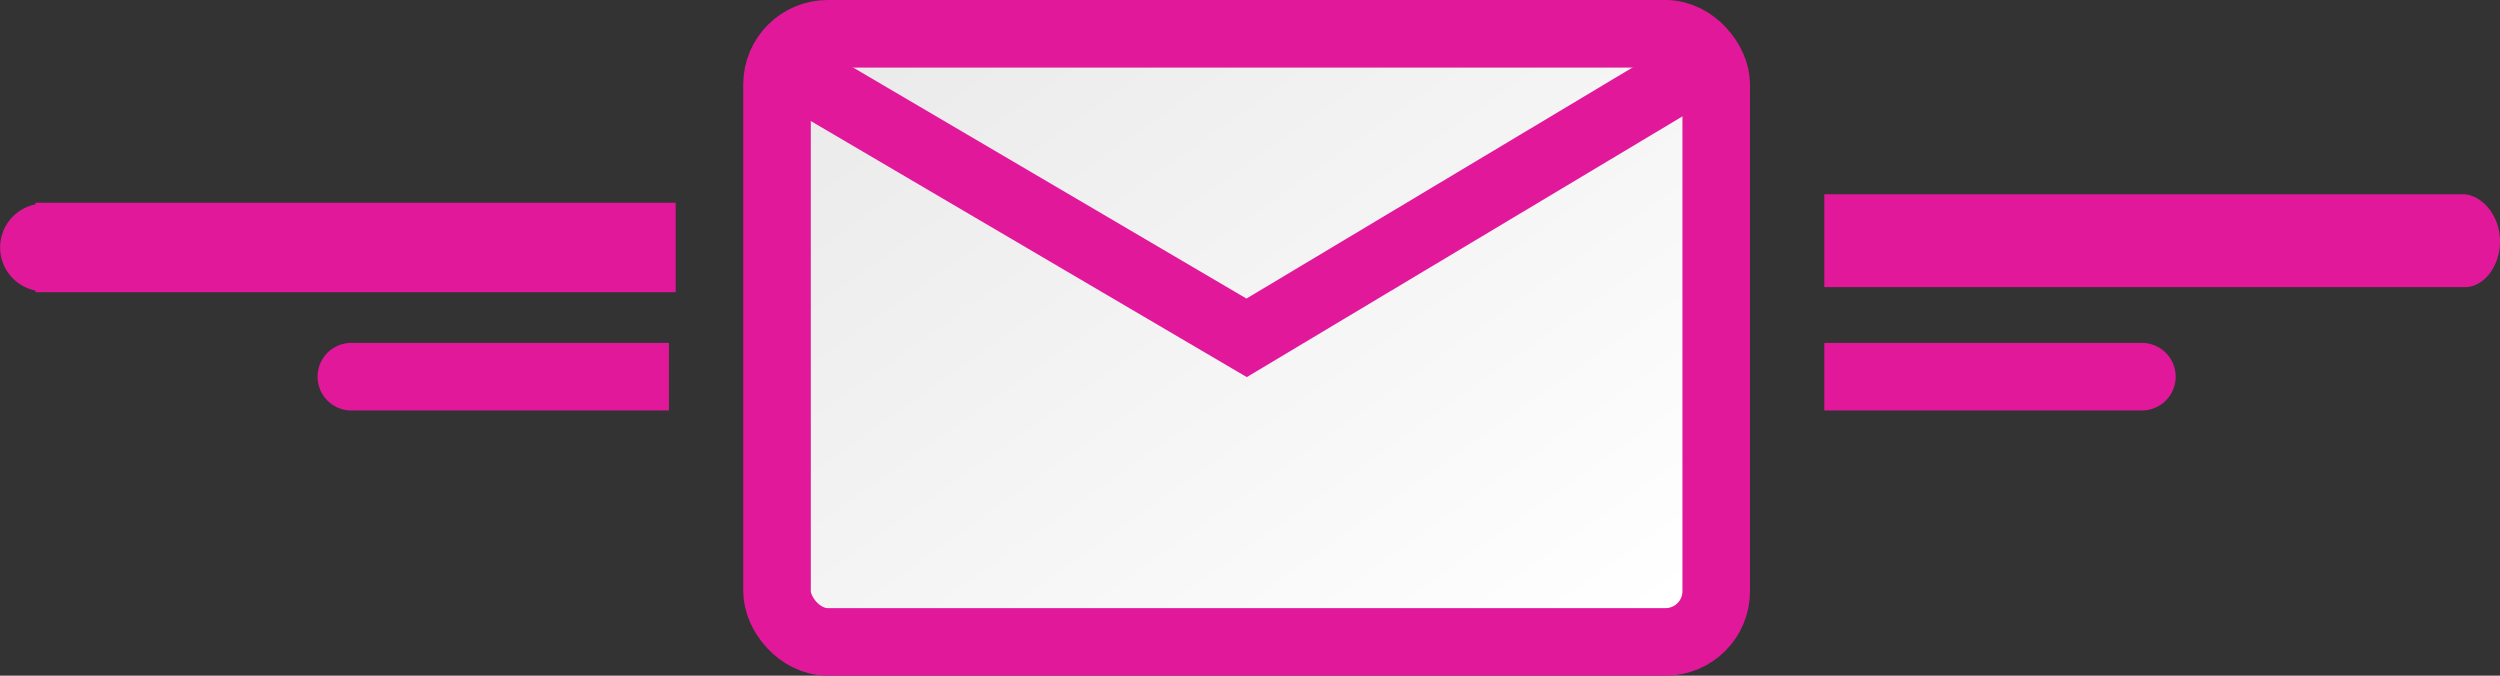 <svg width="148" height="40" xmlns="http://www.w3.org/2000/svg"><rect width="100%" height="100%" fill="#333333" stroke="none"/><defs><linearGradient x1="0%" y1="7.7%" x2="97.6%" y2="93.6%" id="a"><stop stop-color="#EAEAEA" offset="0%"/><stop stop-color="#FFF" offset="100%"/></linearGradient></defs><g fill="none" fill-rule="evenodd"><rect fill="url(#a)" fill-rule="nonzero" x="45.8" y="2.7" width="55.1" height="34.7" rx="1"/><rect stroke="#E2189B" stroke-width="4" x="46" y="2" width="55.6" height="36" rx="3"/><path stroke="#E2189B" stroke-width="4" d="M100.2 4.2L73.8 20 46.9 4.2"/><path d="M2.1 17.2a2.6 2.6 0 0 1 0-5.1V12H40v5.3H2.1zM20.9 24.3h-.1a2 2 0 1 1 0-4h18.8v4H20.9zM145.9 17c1.2 0 2.1-1.3 2.1-2.7 0-1.5-1-2.7-2.1-2.8H108V17h37.9zM126.8 20.3a2 2 0 0 1 2 2 2 2 0 0 1-2 2H108v-4h18.8z" fill="#E2189B" fill-rule="nonzero"/></g></svg>